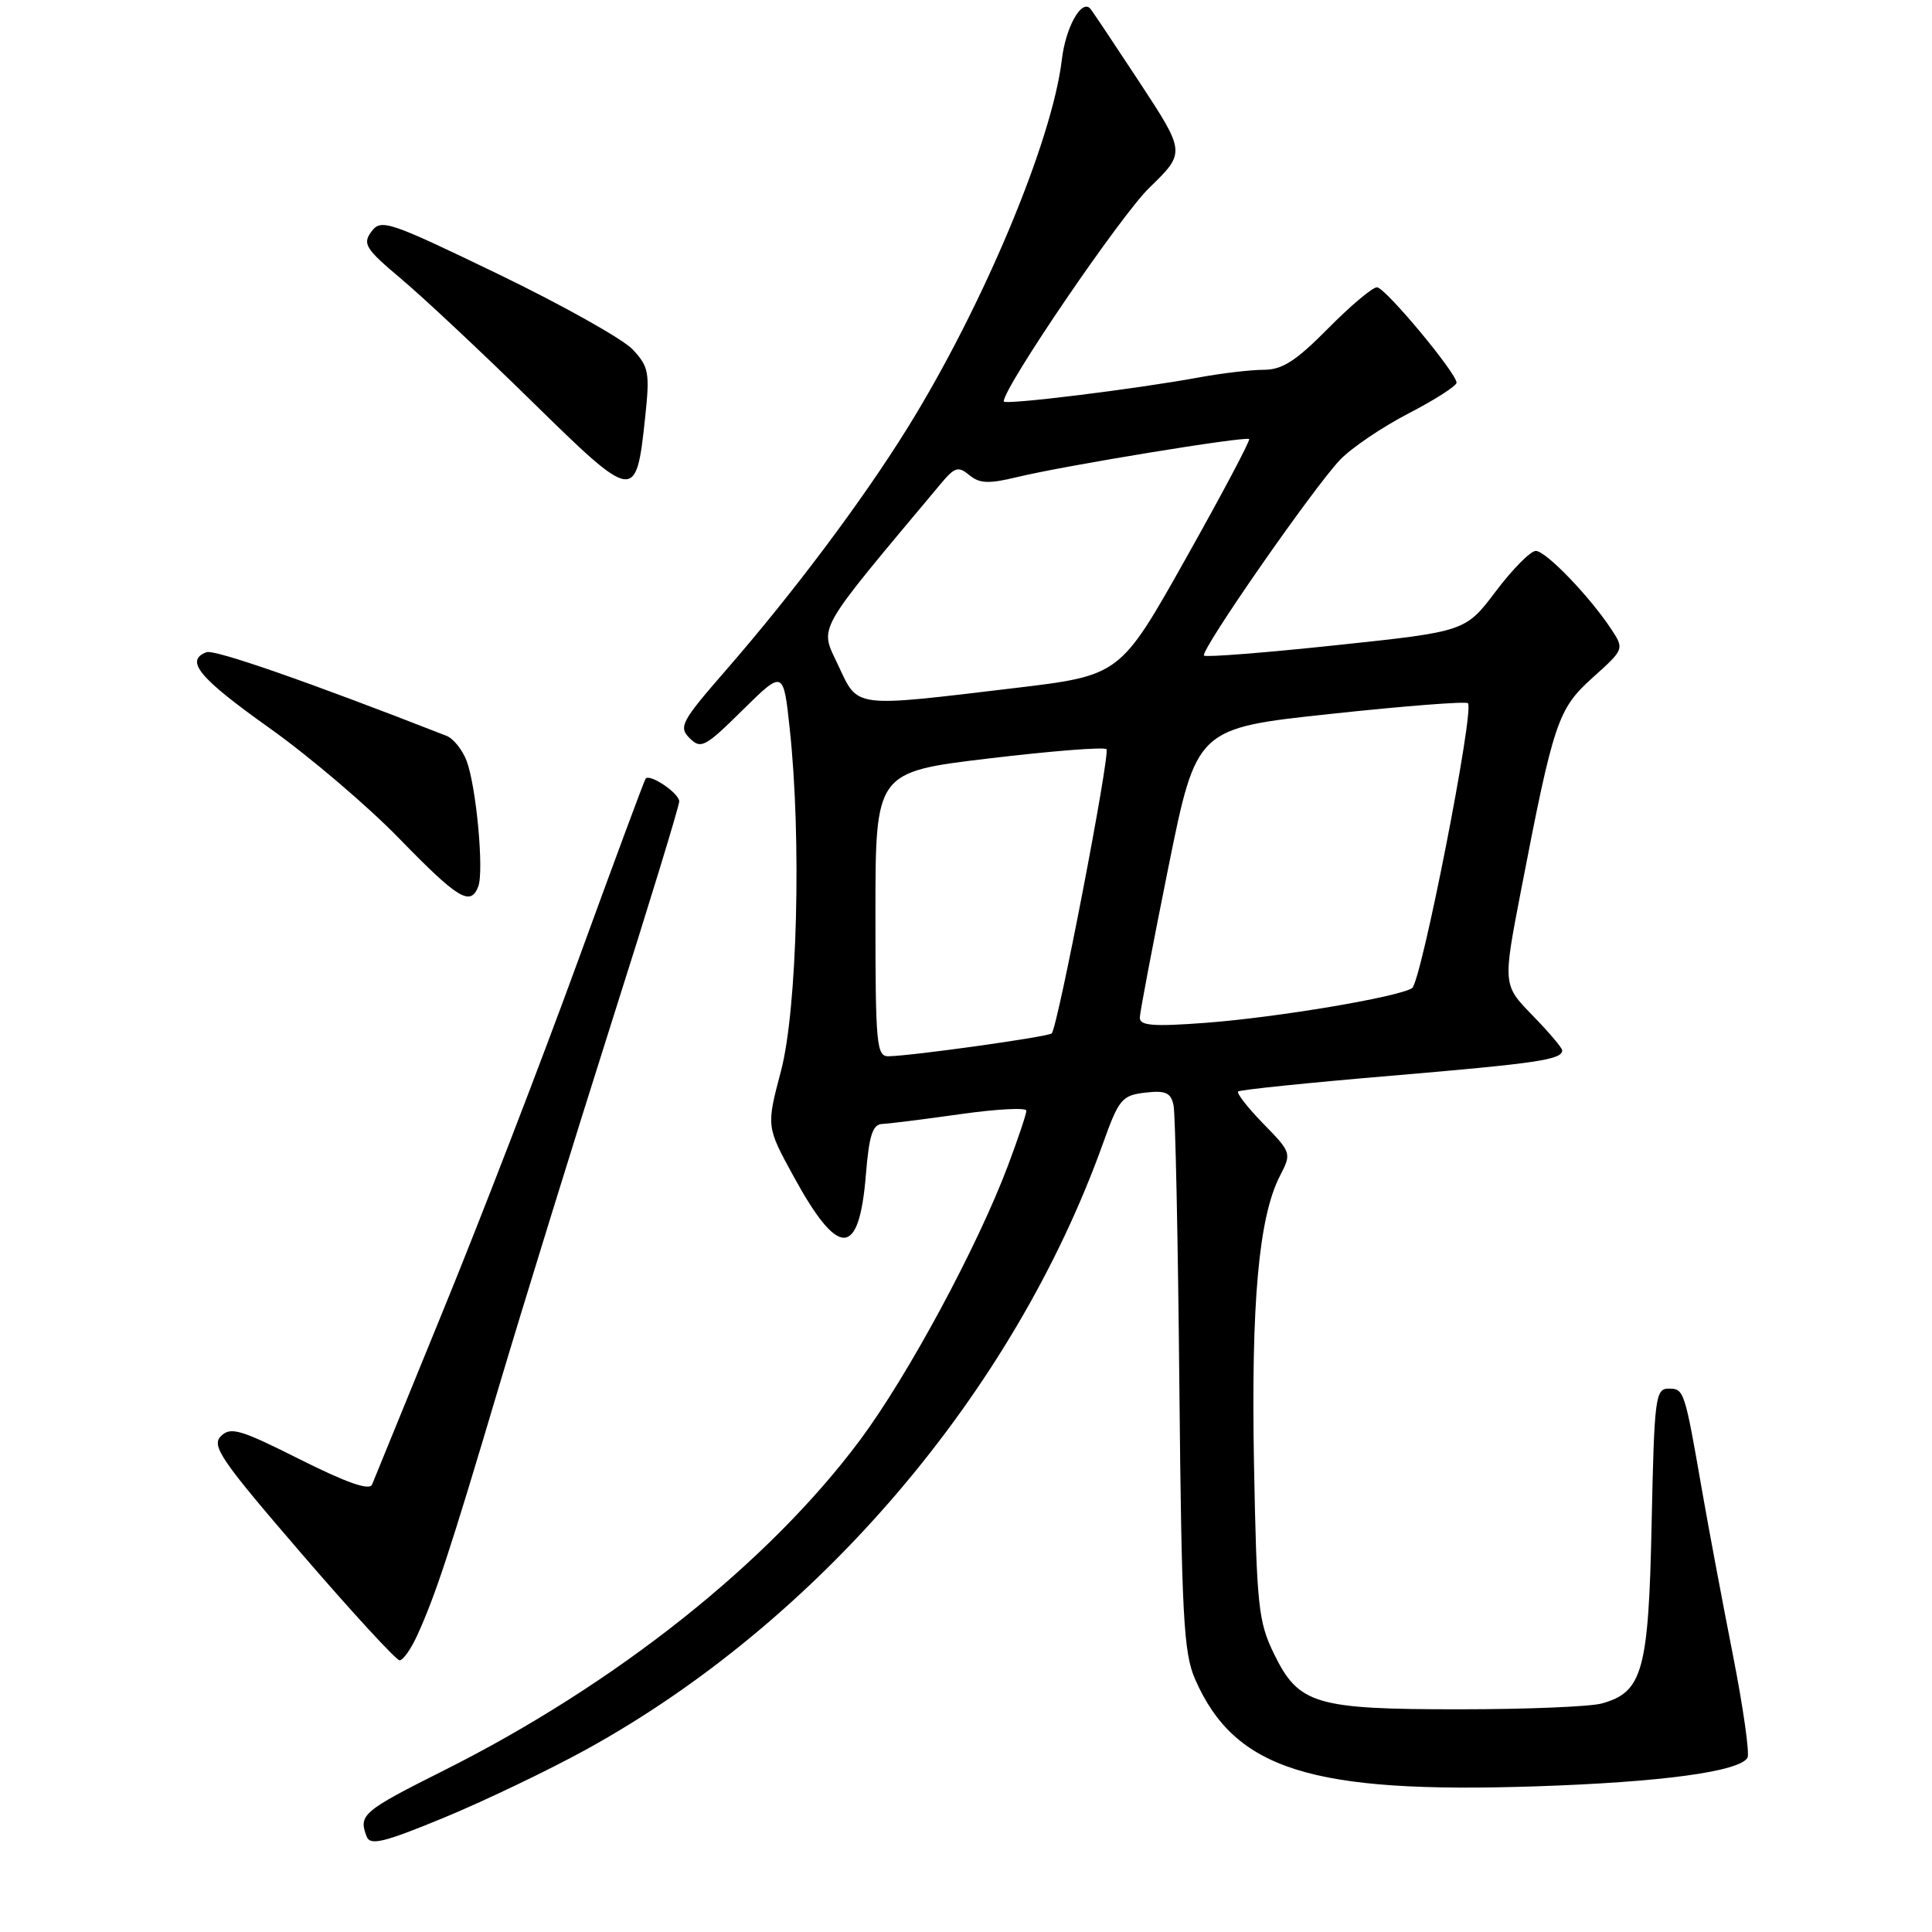 <?xml version="1.0" encoding="UTF-8" standalone="no"?>
<!DOCTYPE svg PUBLIC "-//W3C//DTD SVG 1.1//EN" "http://www.w3.org/Graphics/SVG/1.1/DTD/svg11.dtd" >
<svg xmlns="http://www.w3.org/2000/svg" xmlns:xlink="http://www.w3.org/1999/xlink" version="1.1" viewBox="0 0 256 256">
 <g >
 <path fill="currentColor"
d=" M 77.60 231.86 C 108.37 214.94 134.29 184.56 146.14 151.54 C 148.25 145.64 148.66 145.14 151.74 144.78 C 154.45 144.47 155.14 144.77 155.50 146.45 C 155.74 147.58 156.09 164.25 156.27 183.50 C 156.57 214.11 156.83 219.00 158.35 222.49 C 163.60 234.49 173.73 237.68 203.50 236.70 C 220.12 236.15 230.41 234.76 231.55 232.92 C 231.86 232.41 230.99 226.26 229.61 219.25 C 228.23 212.24 226.39 202.45 225.53 197.50 C 223.21 184.18 223.15 184.00 221.09 184.00 C 219.35 184.00 219.20 185.21 218.85 201.81 C 218.45 221.39 217.66 224.23 212.24 225.72 C 210.73 226.14 202.30 226.49 193.50 226.49 C 174.28 226.50 172.08 225.85 168.81 219.14 C 166.73 214.88 166.52 212.82 166.16 193.96 C 165.77 172.59 166.79 161.24 169.61 155.79 C 171.15 152.81 171.12 152.71 167.40 148.90 C 165.33 146.78 163.83 144.85 164.06 144.63 C 164.30 144.40 173.44 143.46 184.36 142.54 C 203.77 140.89 207.00 140.41 207.00 139.18 C 207.00 138.85 205.23 136.76 203.06 134.54 C 199.13 130.50 199.13 130.50 201.54 118.00 C 205.88 95.52 206.43 93.92 211.07 89.76 C 215.20 86.05 215.22 85.99 213.54 83.43 C 210.69 79.08 204.84 73.00 203.50 73.00 C 202.81 73.00 200.43 75.40 198.21 78.34 C 194.18 83.68 194.18 83.68 177.08 85.49 C 167.67 86.49 159.78 87.11 159.54 86.87 C 158.96 86.30 174.05 64.60 177.59 60.90 C 179.10 59.33 183.18 56.57 186.66 54.77 C 190.14 52.97 192.99 51.14 193.00 50.71 C 193.00 49.44 183.60 38.15 182.47 38.07 C 181.90 38.03 178.99 40.48 176.00 43.50 C 171.74 47.82 169.90 49.00 167.47 49.00 C 165.76 49.00 161.92 49.45 158.93 50.00 C 150.59 51.54 133.00 53.71 133.00 53.19 C 133.00 51.29 148.48 28.58 152.30 24.87 C 157.10 20.21 157.10 20.21 150.96 10.85 C 147.58 5.71 144.65 1.32 144.44 1.11 C 143.26 -0.08 141.20 3.66 140.70 7.90 C 139.42 18.71 130.22 40.65 120.24 56.72 C 114.24 66.38 105.10 78.57 96.16 88.84 C 90.26 95.62 89.89 96.32 91.38 97.81 C 92.87 99.30 93.42 99.01 98.40 94.09 C 103.81 88.76 103.81 88.76 104.65 96.63 C 106.22 111.21 105.64 133.69 103.49 141.89 C 101.54 149.27 101.54 149.27 105.14 155.85 C 111.12 166.80 113.85 166.73 114.74 155.59 C 115.16 150.45 115.63 148.99 116.89 148.93 C 117.77 148.90 122.44 148.31 127.25 147.63 C 132.06 146.95 136.00 146.74 136.00 147.17 C 136.00 147.60 134.90 150.88 133.56 154.45 C 129.50 165.23 120.31 182.28 113.97 190.80 C 101.85 207.08 81.59 223.17 58.84 234.58 C 48.05 239.99 47.48 240.48 48.58 243.34 C 49.05 244.58 50.81 244.16 58.83 240.85 C 64.15 238.65 72.59 234.61 77.60 231.86 Z  M 55.26 216.75 C 57.69 211.43 59.62 205.58 66.03 184.00 C 69.39 172.72 76.15 150.86 81.06 135.40 C 85.98 119.95 90.00 106.80 90.00 106.19 C 90.00 105.11 86.13 102.49 85.55 103.17 C 85.39 103.35 81.33 114.30 76.52 127.50 C 71.71 140.70 63.73 161.40 58.78 173.50 C 53.84 185.60 49.57 196.05 49.30 196.71 C 48.97 197.54 45.95 196.49 39.77 193.39 C 31.84 189.40 30.55 189.02 29.27 190.30 C 27.98 191.59 29.30 193.50 39.97 205.88 C 46.66 213.65 52.50 220.00 52.95 220.00 C 53.40 220.00 54.44 218.54 55.26 216.75 Z  M 63.37 117.47 C 64.15 115.44 63.11 104.22 61.83 100.82 C 61.27 99.35 60.07 97.85 59.16 97.50 C 40.90 90.36 28.42 86.01 27.35 86.42 C 24.46 87.53 26.37 89.83 35.65 96.43 C 40.96 100.20 48.73 106.81 52.90 111.11 C 60.70 119.13 62.35 120.13 63.37 117.47 Z  M 85.48 55.37 C 86.12 49.37 85.98 48.61 83.84 46.31 C 82.55 44.93 74.54 40.44 66.04 36.33 C 51.48 29.30 50.49 28.97 49.22 30.68 C 48.01 32.31 48.41 32.96 53.18 36.97 C 56.11 39.43 63.90 46.74 70.50 53.21 C 84.10 66.54 84.28 66.57 85.48 55.37 Z  M 116.00 121.15 C 116.00 102.30 116.00 102.30 131.02 100.50 C 139.28 99.51 146.29 98.96 146.61 99.27 C 147.15 99.82 140.18 136.01 139.36 136.93 C 138.97 137.37 120.94 139.90 117.75 139.96 C 116.14 140.00 116.00 138.45 116.00 121.15 Z  M 151.03 134.84 C 151.05 134.10 152.75 125.17 154.80 115.00 C 158.54 96.50 158.54 96.50 176.28 94.60 C 186.04 93.55 194.24 92.91 194.51 93.18 C 195.40 94.07 188.32 130.19 187.10 130.94 C 185.15 132.14 169.19 134.82 159.75 135.53 C 152.77 136.05 151.01 135.91 151.03 134.84 Z  M 111.06 88.14 C 108.59 82.85 107.79 84.26 124.64 64.12 C 126.51 61.88 126.98 61.74 128.45 62.96 C 129.80 64.08 131.01 64.13 134.81 63.21 C 140.97 61.71 165.10 57.76 165.52 58.18 C 165.69 58.36 161.92 65.48 157.13 74.00 C 148.42 89.50 148.42 89.50 134.46 91.17 C 112.82 93.75 113.75 93.87 111.06 88.14 Z "/>
</g>
</svg>
